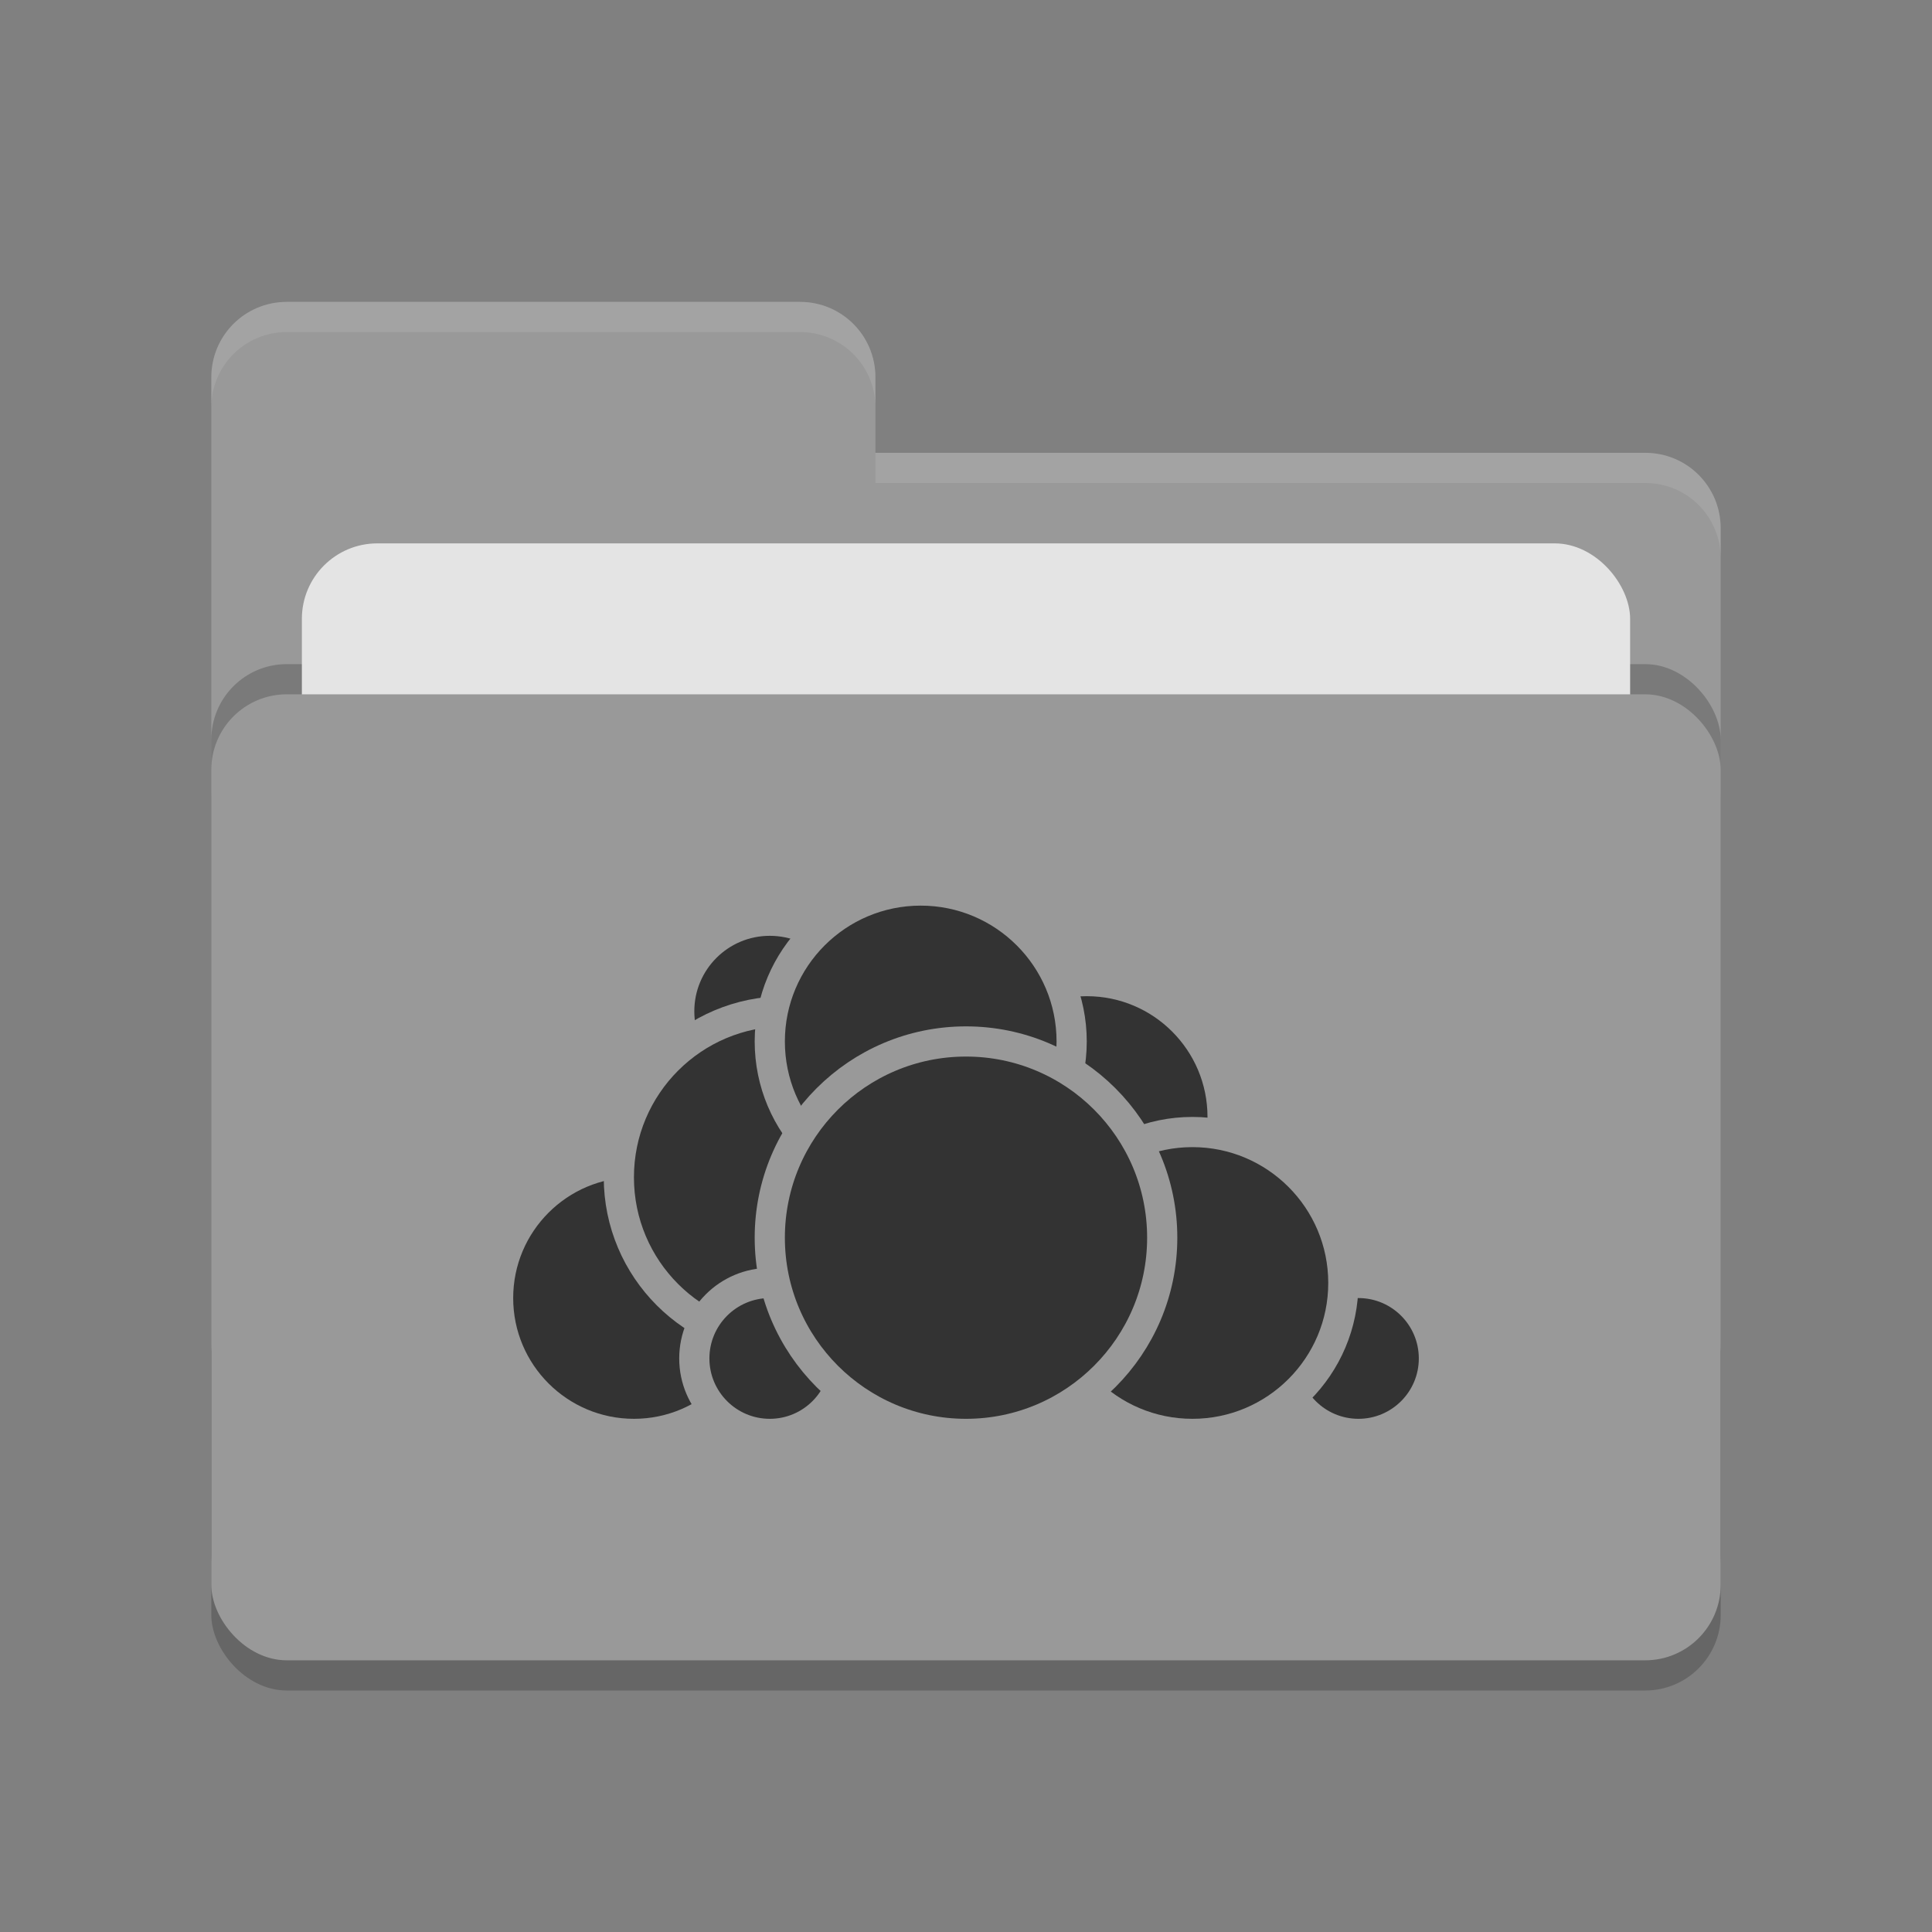 <svg xmlns="http://www.w3.org/2000/svg" width="64" height="64" version="1.1">
 <rect width="100%" height="100%" fill="#808080" stroke="none"/>
 <rect style="opacity:0.2" width="50" height="32" x="7" y="24" rx="2.5" ry="2.5"/>
 <path style="fill:#999999" d="M 7,44.5 C 7,45.885 8.115,47 9.5,47 H 54.5 C 55.885,47 57,45.885 57,44.5 V 17.5 C 57,16.115 55.885,15 54.5,15 H 29 V 12.5 C 29,11.115 27.885,10 26.5,10 H 9.5 C 8.115,10 7,11.115 7,12.5"/>
 <rect style="opacity:0.2" width="50" height="32" x="7" y="22" rx="2.5" ry="2.5"/>
 <rect style="fill:#e4e4e4" width="44" height="20" x="10" y="18" rx="2.5" ry="2.5"/>
 <rect style="fill:#999999" width="50" height="32" x="7" y="23" rx="2.5" ry="2.5"/>
 <path style="opacity:0.1;fill:#ffffff" d="M 9.5,10 C 8.115,10 7,11.115 7,12.5 V 13.5 C 7,12.115 8.115,11 9.5,11 H 26.5 C 27.885,11 29,12.115 29,13.5 V 12.5 C 29,11.115 27.885,10 26.5,10 Z M 29,15 V 16 H 54.5 C 55.89,16 57,17.115 57,18.5 V 17.5 C 57,16.115 55.89,15 54.5,15 Z"/>
 <g>
  <circle style="fill:#333333;stroke:#999999;stroke-linecap:round;stroke-linejoin:round" cx="36" cy="37" r="4.5"/>
  <circle style="fill:#333333;stroke:#999999;stroke-linecap:round;stroke-linejoin:round" cx="45" cy="45" r="2.5"/>
  <circle style="fill:#333333;stroke:#999999;stroke-linecap:round;stroke-linejoin:round" cx="39.5" cy="42.5" r="5"/>
  <circle style="fill:#333333;stroke:#999999;stroke-linecap:round;stroke-linejoin:round" cx="21" cy="43" r="4.5"/>
  <circle style="fill:#333333;stroke:#999999;stroke-linecap:round;stroke-linejoin:round" cx="25.5" cy="33.5" r="3"/>
  <circle style="fill:#333333;stroke:#999999;stroke-linecap:round;stroke-linejoin:round" cx="26" cy="39" r="5.5"/>
  <circle style="fill:#333333;stroke:#999999;stroke-linecap:round;stroke-linejoin:round" cx="25.5" cy="45" r="2.5"/>
  <circle style="fill:#333333;stroke:#999999;stroke-linecap:round;stroke-linejoin:round" cx="30.5" cy="34.5" r="5"/>
  <circle style="fill:#333333;stroke:#999999;stroke-linecap:round;stroke-linejoin:round" cx="32" cy="41" r="6.5"/>
 </g>
</svg>
